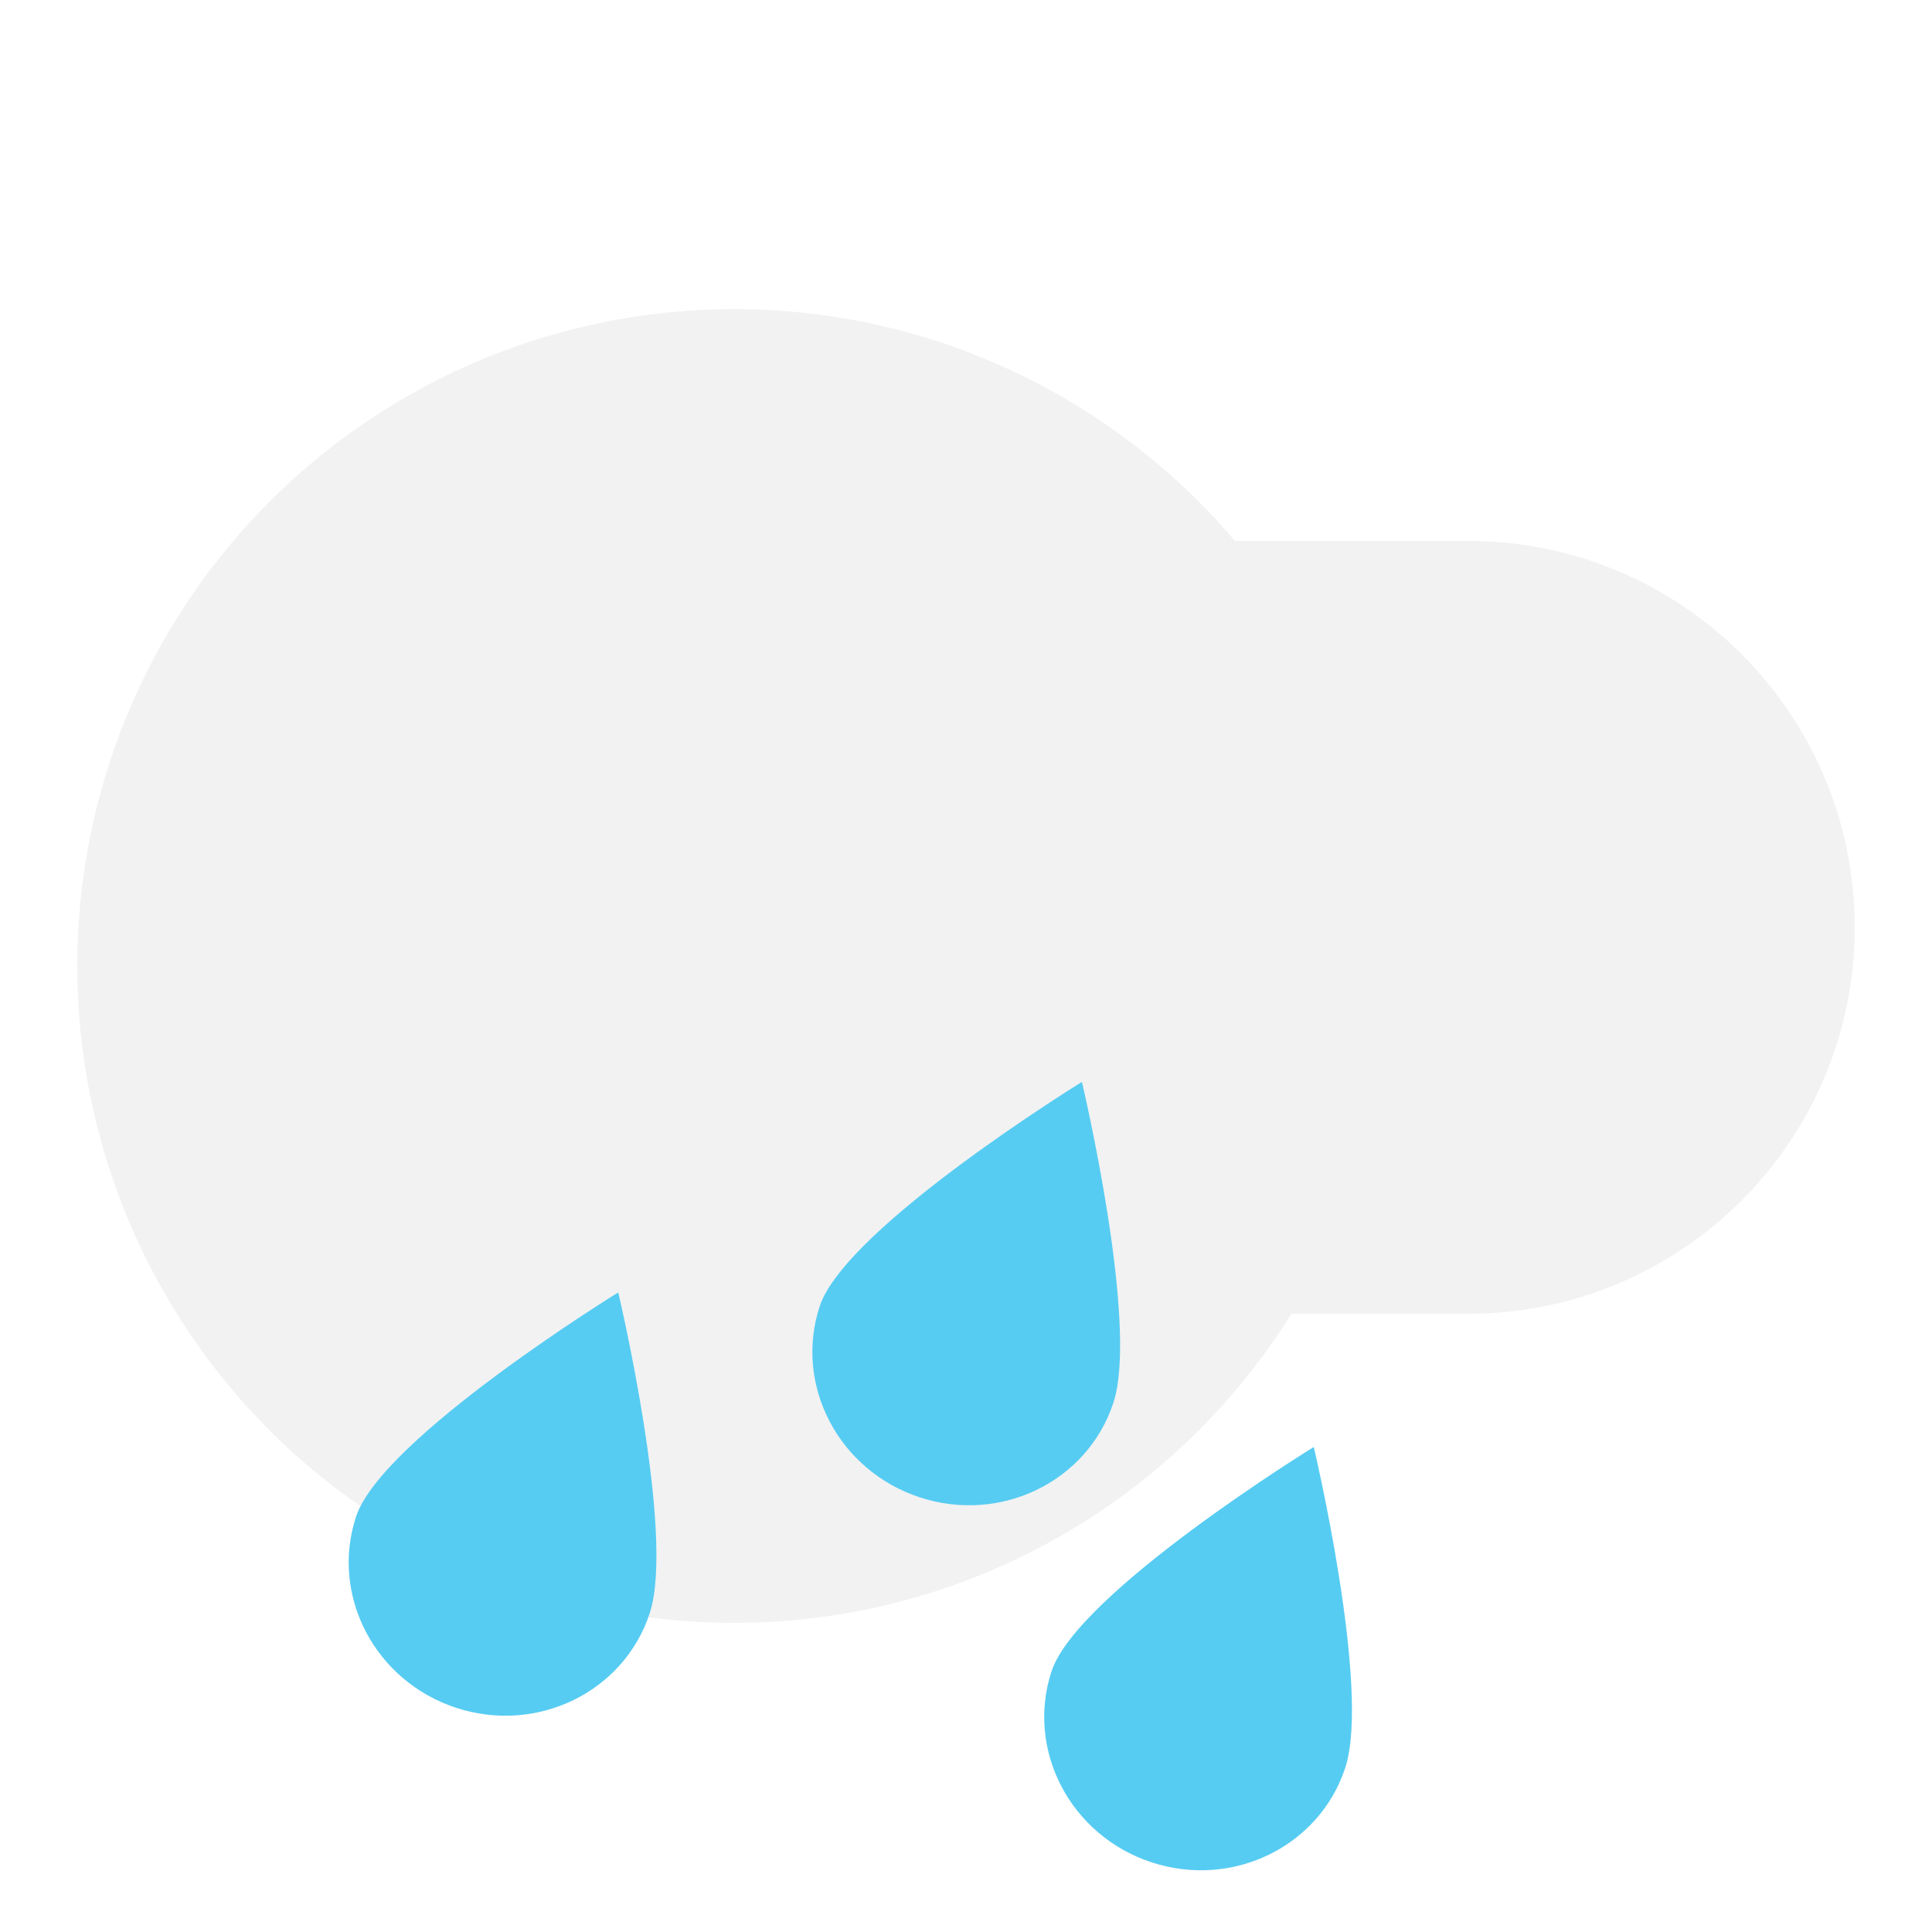 <svg width="25" height="25" viewBox="0 0 25 25" fill="none" xmlns="http://www.w3.org/2000/svg">
<g clip-path="url(#clip0_10_139)">
<path d="M10 7H19C21.761 7 24 9.239 24 12C24 14.761 21.761 17 19 17H10V7Z" fill="#F2F2F2"/>
<g filter="url(#filter0_d_10_139)">
<circle cx="9.5" cy="8.5" r="8.5" fill="#F2F2F2"/>
</g>
<path d="M14.407 18.152C14.072 19.172 12.949 19.72 11.9 19.375C10.851 19.029 10.272 17.923 10.607 16.903C10.943 15.883 14 14 14 14C14 14 14.743 17.132 14.407 18.152Z" fill="#56CCF2"/>
<path d="M8.407 20.876C8.072 21.896 6.949 22.443 5.9 22.098C4.851 21.753 4.272 20.646 4.607 19.626C4.943 18.606 8 16.724 8 16.724C8 16.724 8.743 19.855 8.407 20.876Z" fill="#56CCF2"/>
<path d="M17.407 22.876C17.072 23.896 15.949 24.443 14.9 24.098C13.851 23.753 13.272 22.646 13.607 21.626C13.943 20.606 17 18.724 17 18.724C17 18.724 17.743 21.855 17.407 22.876Z" fill="#56CCF2"/>
</g>
<defs>
<filter id="filter0_d_10_139" x="-3" y="0" width="25" height="25" filterUnits="userSpaceOnUse" color-interpolation-filters="sRGB">
<feFlood flood-opacity="0" result="BackgroundImageFix"/>
<feColorMatrix in="SourceAlpha" type="matrix" values="0 0 0 0 0 0 0 0 0 0 0 0 0 0 0 0 0 0 127 0" result="hardAlpha"/>
<feOffset dy="4"/>
<feGaussianBlur stdDeviation="2"/>
<feComposite in2="hardAlpha" operator="out"/>
<feColorMatrix type="matrix" values="0 0 0 0 0 0 0 0 0 0 0 0 0 0 0 0 0 0 0.25 0"/>
<feBlend mode="normal" in2="BackgroundImageFix" result="effect1_dropShadow_10_139"/>
<feBlend mode="normal" in="SourceGraphic" in2="effect1_dropShadow_10_139" result="shape"/>
</filter>
<clipPath id="clip0_10_139">
<path d="M0 0.25C0 0.112 0.112 0 0.25 0H24.75C24.888 0 25 0.112 25 0.25V24.75C25 24.888 24.888 25 24.75 25H0.25C0.112 25 0 24.888 0 24.75V0.25Z" fill="white"/>
</clipPath>
</defs>
</svg>
